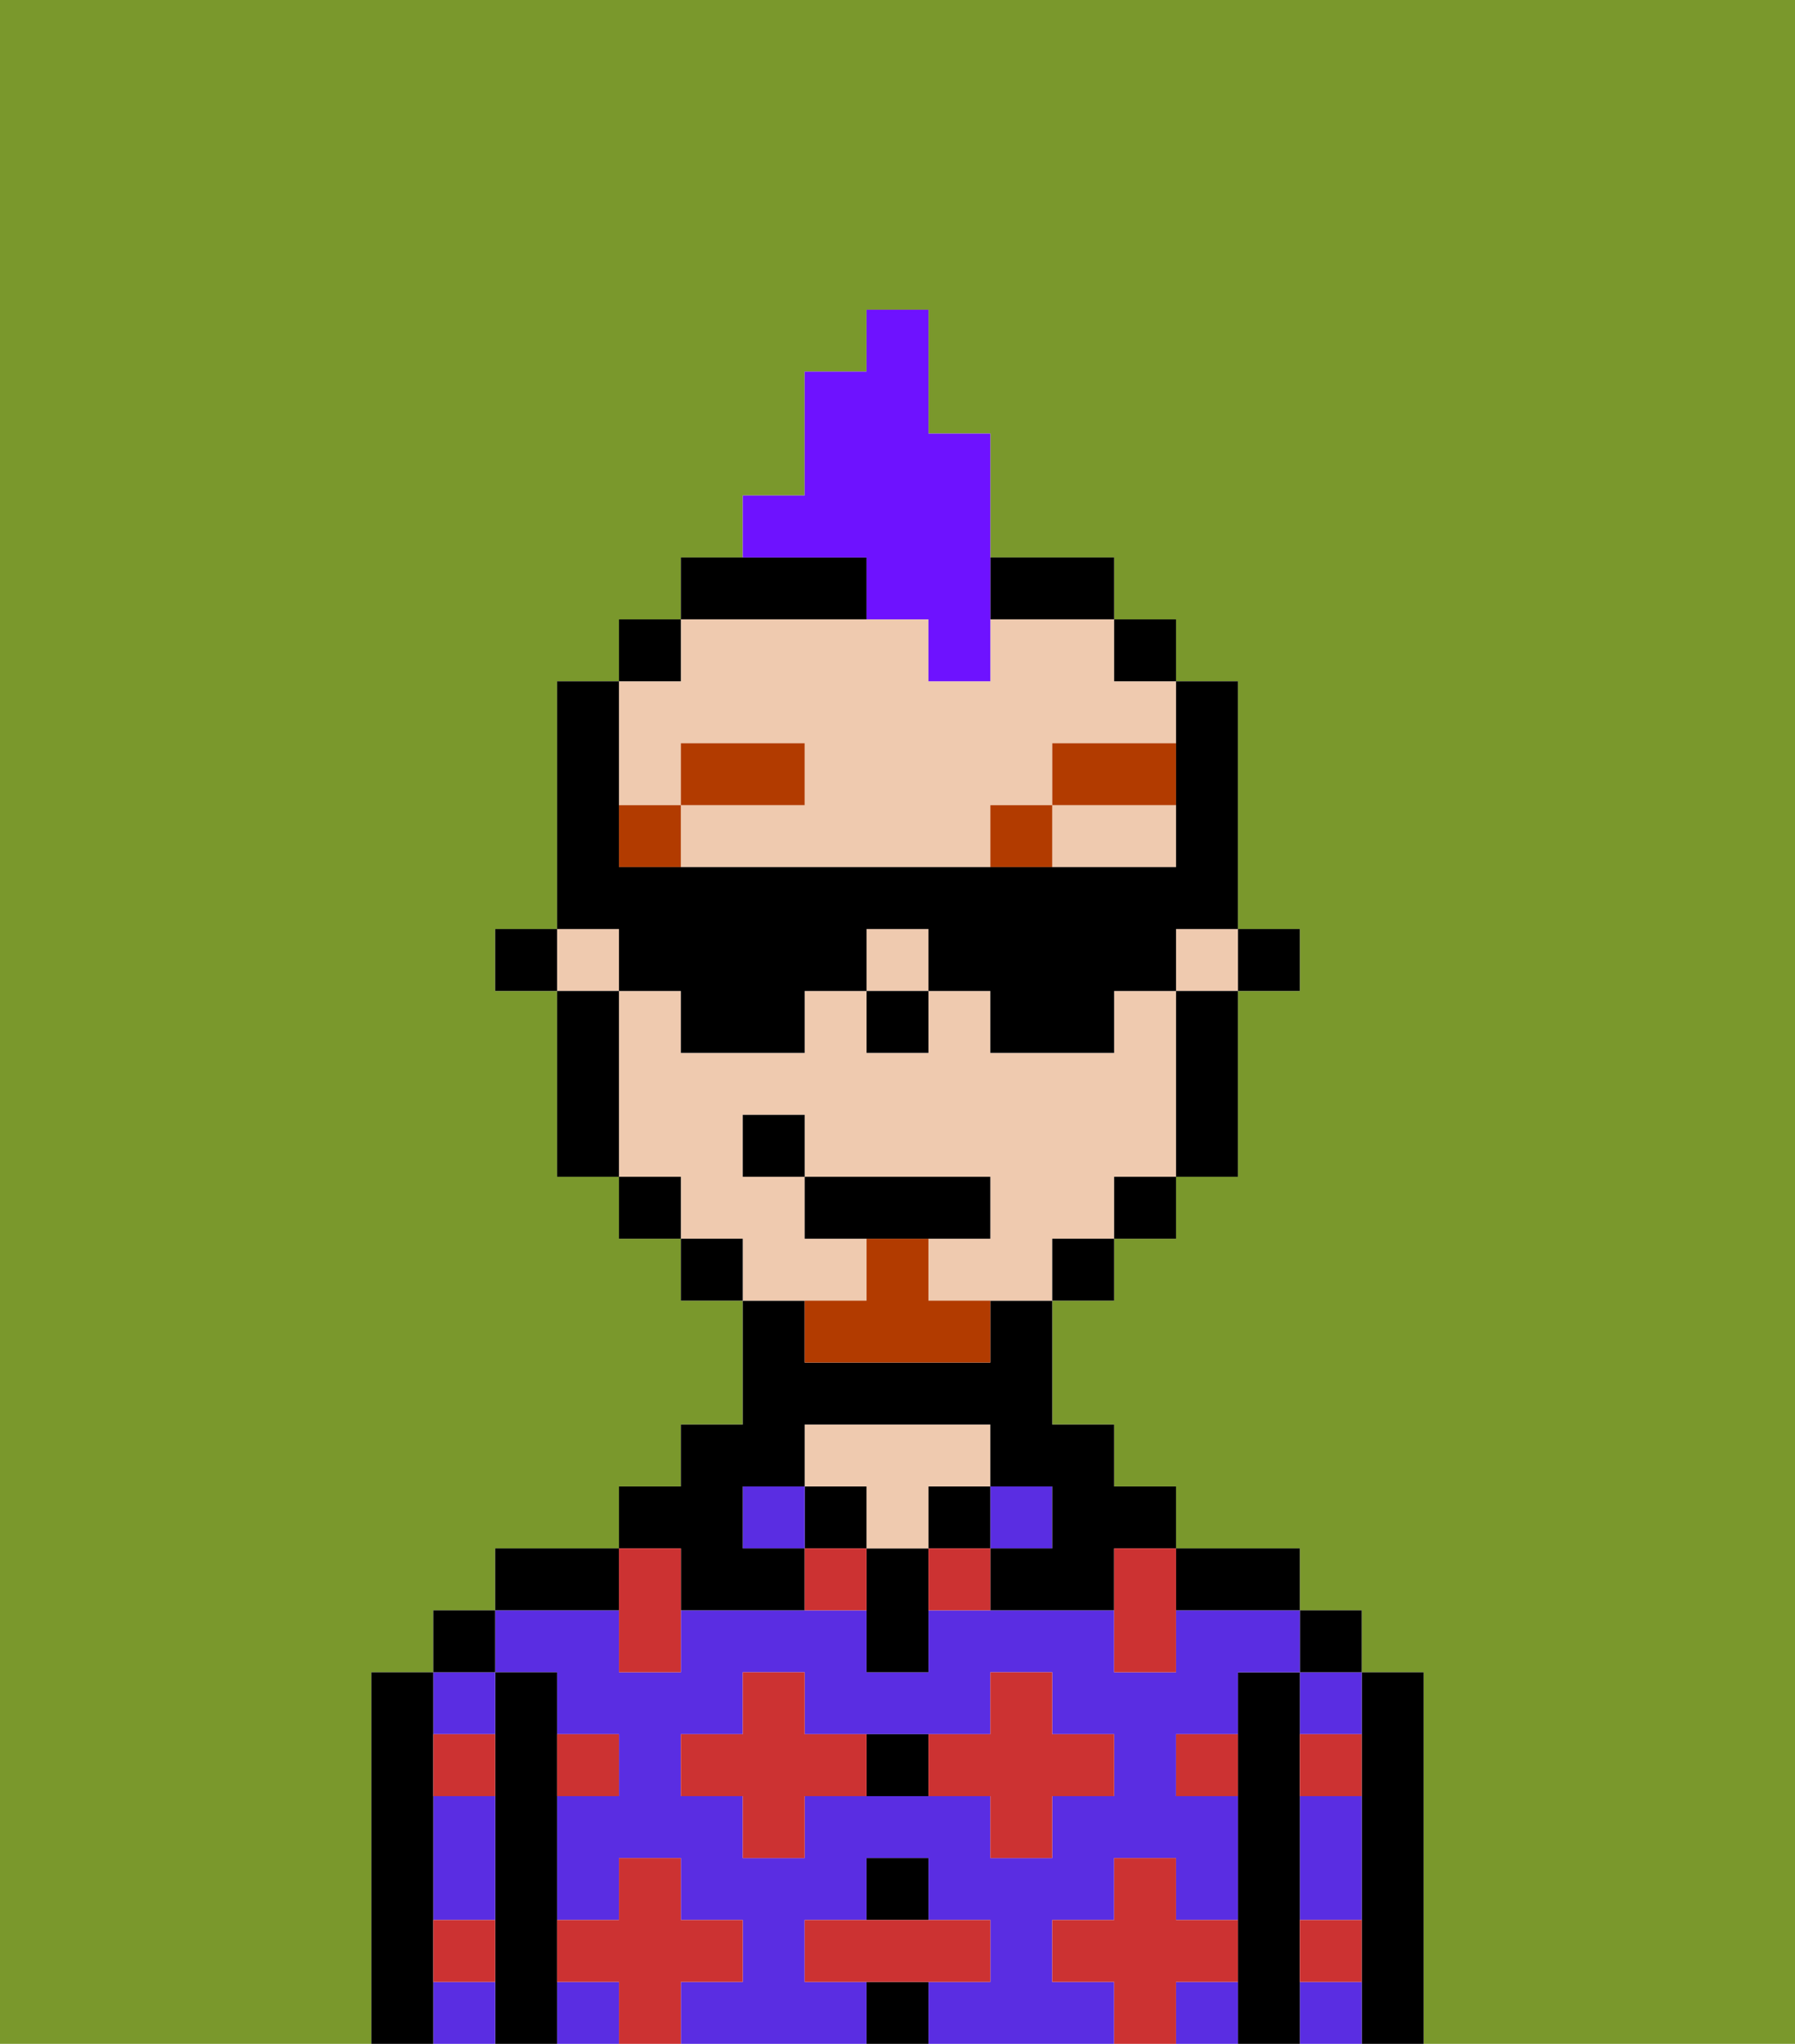 <svg xmlns="http://www.w3.org/2000/svg" viewBox="0 0 29 33"><defs><style>polygon,rect,path{shape-rendering:crispedges;}.ya207-1{fill:#7a982c;}.ya207-2{fill:#000000;}.ya207-3{fill:#5a2de2;}.ya207-4{fill:#efcaaf;}.ya207-5{fill:#cc3232;}.ya207-6{fill:#b23b00;}.ya207-7{fill:#b23b00;}.ya207-8{fill:#6e12ff;}</style></defs><path class="ya207-1" d="M0,33H6V27H7V26H8V25h2V24h1V23h1V21H11V20H10V19H9V16H8V15H9V11h1V10h1V9h1V8h1V6h1V5h1V7h1V9h2v1h1v1h1v4h1v1H20v3H19v1H18v1H17v2h1v1h1v1h2v1h1v1h1v6h6V0H0Z"/><path class="ya207-2" d="M23,27H22v6h1V27Z"/><path class="ya207-3" d="M21,28h1V27H21Z"/><path class="ya207-3" d="M21,30v1h1V29H21Z"/><path class="ya207-3" d="M21,32v1h1V32Z"/><rect class="ya207-2" x="21" y="26" width="1" height="1"/><path class="ya207-2" d="M21,31V27H20v6h1V31Z"/><path class="ya207-3" d="M17,32V31h1V30h1v1h1V29H19V28h1V27h1V26H19v1H18V26H15v1H14V26H11v1H10V26H8v1H9v1h1v1H9v2h1V30h1v1h1v1H11v1h3V32H13V31h1V30h1v1h1v1H15v1h3V32Zm-2-3H13v1H12V29H11V28h1V27h1v1h3V27h1v1h1v1H17v1H16V29Z"/><path class="ya207-3" d="M19,32v1h1V32Z"/><rect class="ya207-3" x="9" y="32" width="1" height="1"/><path class="ya207-2" d="M20,26h1V25H19v1Z"/><rect class="ya207-3" x="16" y="24" width="1" height="1"/><rect class="ya207-2" x="15" y="24" width="1" height="1"/><rect class="ya207-2" x="14" y="32" width="1" height="1"/><rect class="ya207-2" x="14" y="30" width="1" height="1"/><path class="ya207-2" d="M14,28v1h1V28Z"/><path class="ya207-2" d="M14,25v2h1V25Z"/><rect class="ya207-2" x="13" y="24" width="1" height="1"/><path class="ya207-4" d="M14,25h1V24h1V23H13v1h1Z"/><rect class="ya207-3" x="12" y="24" width="1" height="1"/><path class="ya207-2" d="M11,26h2V25H12V24h1V23h3v1h1v1H16v1h2V25h1V24H18V23H17V21H16v1H13V21H12v2H11v1H10v1h1Z"/><path class="ya207-2" d="M10,25H8v1h2Z"/><path class="ya207-2" d="M9,31V27H8v6H9V31Z"/><path class="ya207-3" d="M8,28V27H7v1Z"/><path class="ya207-3" d="M7,30v1H8V29H7Z"/><path class="ya207-3" d="M7,32v1H8V32Z"/><rect class="ya207-2" x="7" y="26" width="1" height="1"/><path class="ya207-2" d="M7,31V27H6v6H7V31Z"/><path class="ya207-5" d="M12,32V31H11V30H10v1H9v1h1v1h1V32Z"/><path class="ya207-5" d="M13,28V27H12v1H11v1h1v1h1V29h1V28Z"/><polygon class="ya207-5" points="10 27 11 27 11 26 11 25 10 25 10 26 10 27"/><path class="ya207-5" d="M15,25v1h1V25Z"/><path class="ya207-5" d="M13,25v1h1V25Z"/><path class="ya207-5" d="M17,30V29h1V28H17V27H16v1H15v1h1v1Z"/><polygon class="ya207-5" points="18 26 18 27 19 27 19 26 19 25 18 25 18 26"/><path class="ya207-5" d="M7,29H8V28H7Z"/><path class="ya207-5" d="M10,29V28H9v1Z"/><path class="ya207-5" d="M21,29h1V28H21Z"/><path class="ya207-5" d="M19,29h1V28H19Z"/><path class="ya207-5" d="M21,32h1V31H21Z"/><path class="ya207-5" d="M7,32H8V31H7Z"/><polygon class="ya207-5" points="16 32 16 31 15 31 14 31 13 31 13 32 14 32 15 32 16 32"/><path class="ya207-5" d="M20,32V31H19V30H18v1H17v1h1v1h1V32Z"/><rect class="ya207-2" x="20" y="15" width="1" height="1"/><rect class="ya207-4" x="14" y="15" width="1" height="1"/><path class="ya207-4" d="M17,14h2V13H17Z"/><rect class="ya207-4" x="19" y="15" width="1" height="1"/><path class="ya207-4" d="M14,21V20H13V19H12V18h1v1h3v1H15v1h2V20h1V19h1V16H18v1H16V16H15v1H14V16H13v1H11V16H10v3h1v1h1v1h2Z"/><path class="ya207-4" d="M11,13V12h2v1H11v1h5V13h1V12h2V11H18V10H16v1H15V10H11v1H10v2Z"/><rect class="ya207-4" x="9" y="15" width="1" height="1"/><path class="ya207-2" d="M19,17v2h1V16H19Z"/><rect class="ya207-2" x="18" y="10" width="1" height="1"/><rect class="ya207-2" x="18" y="19" width="1" height="1"/><rect class="ya207-2" x="17" y="20" width="1" height="1"/><path class="ya207-2" d="M17,10h1V9H16v1Z"/><path class="ya207-2" d="M14,10V9H11v1h3Z"/><rect class="ya207-2" x="11" y="20" width="1" height="1"/><rect class="ya207-2" x="10" y="10" width="1" height="1"/><rect class="ya207-2" x="10" y="19" width="1" height="1"/><path class="ya207-2" d="M10,16H9v3h1V16Z"/><rect class="ya207-2" x="8" y="15" width="1" height="1"/><rect class="ya207-2" x="14" y="16" width="1" height="1"/><rect class="ya207-6" x="10" y="13" width="1" height="1"/><rect class="ya207-6" x="11" y="12" width="2" height="1"/><rect class="ya207-6" x="16" y="13" width="1" height="1"/><rect class="ya207-6" x="17" y="12" width="2" height="1"/><path class="ya207-7" d="M15,20H14v1H13v1h3V21H15Z"/><polygon class="ya207-2" points="16 20 16 19 13 19 13 20 14 20 15 20 16 20"/><rect class="ya207-2" x="12" y="18" width="1" height="1"/><path class="ya207-8" d="M14,10h1v1h1V7H15V5H14V6H13V8H12V9h2Z"/><path class="ya207-2" d="M10,16h1v1h2V16h1V15h1v1h1v1h2V16h1V15h1V11H19v3H10V11H9v4h1Z"/></svg>